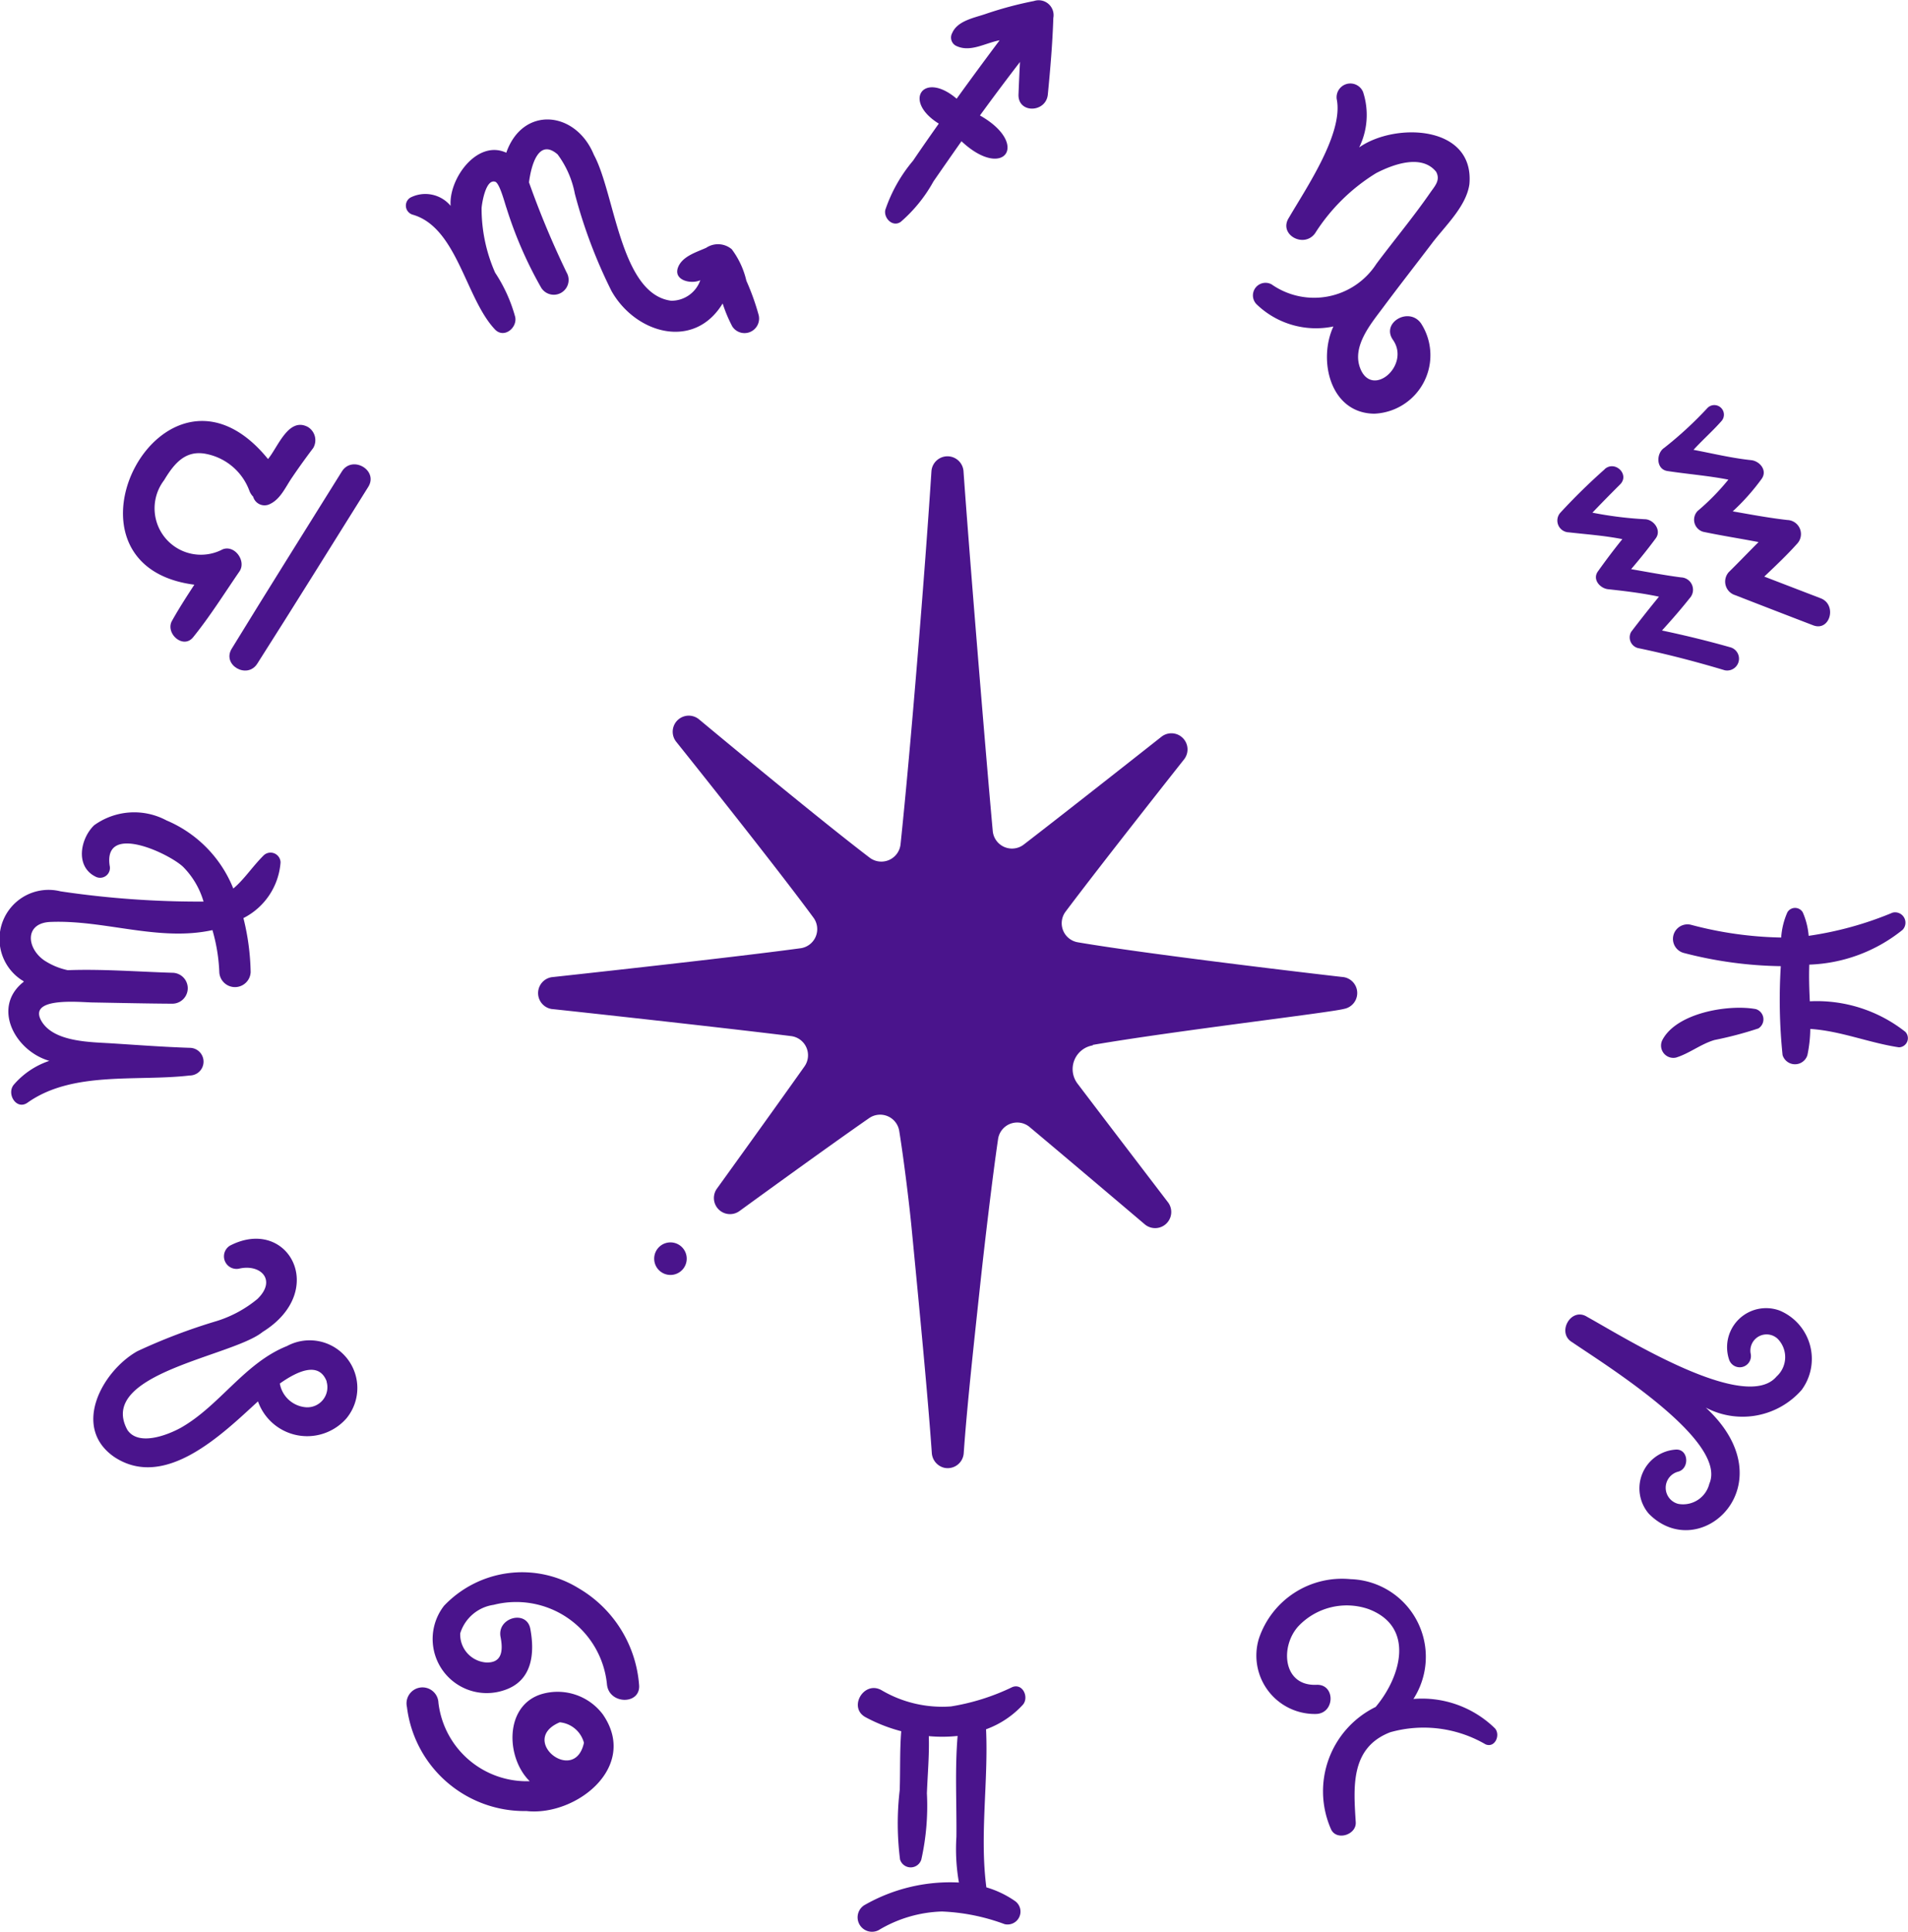 <svg xmlns="http://www.w3.org/2000/svg" width="49.381" height="50" viewBox="0 0 49.381 50">
  <g id="zodiac_1_" data-name="zodiac(1)" transform="translate(-12.424 -9.447)">
    <path id="Path_79371" data-name="Path 79371" d="M326.635,30.41c.18.883-.791,2.3-1.239,3.07-.277.432.39.8.679.4a4.919,4.919,0,0,1,1.578-1.555c.441-.229,1.179-.5,1.554-.037.119.219-.033.37-.154.545-.436.63-.933,1.225-1.392,1.839a1.919,1.919,0,0,1-2.711.531.326.326,0,0,0-.394.51,2.211,2.211,0,0,0,1.993.579c-.4.858-.094,2.241,1.055,2.257a1.515,1.515,0,0,0,1.213-2.336c-.309-.44-1.039-.021-.727.425.459.656-.531,1.516-.843.747-.23-.567.264-1.151.582-1.577.419-.563.852-1.116,1.277-1.676.337-.444.885-.951.963-1.525.132-1.529-1.927-1.6-2.853-.948a1.908,1.908,0,0,0,.1-1.436A.356.356,0,0,0,326.635,30.41Z" transform="translate(-279.615 -18.397)" fill="#4a148c"/>
    <path id="Path_79372" data-name="Path 79372" d="M427.415,115.253q1.009.393,2.02.781c.437.168.626-.535.193-.7l-1.459-.561c.291-.276.584-.552.851-.851a.364.364,0,0,0-.254-.613c-.464-.052-.939-.141-1.413-.224a5.684,5.684,0,0,0,.752-.846c.149-.219-.056-.456-.275-.479-.5-.052-.994-.172-1.492-.267.231-.253.5-.491.714-.734a.248.248,0,0,0-.351-.351,9.717,9.717,0,0,1-1.12,1.033c-.21.136-.22.551.078.6.515.079,1.06.121,1.581.223a6,6,0,0,1-.794.81.325.325,0,0,0,.142.54c.475.1.956.174,1.433.266-.258.257-.509.521-.768.775A.367.367,0,0,0,427.415,115.253Z" transform="translate(-370.084 -90.406)" fill="#4a148c"/>
    <path id="Path_79373" data-name="Path 79373" d="M401.455,125.6a15.892,15.892,0,0,0-1.143,1.119.305.305,0,0,0,.213.514c.455.052.93.085,1.386.176-.22.272-.431.552-.633.836-.149.209.058.438.264.46.434.047.882.1,1.317.193-.247.3-.483.6-.719.909a.287.287,0,0,0,.171.42c.759.157,1.508.353,2.25.575a.306.306,0,0,0,.162-.589c-.591-.169-1.186-.313-1.786-.44.247-.272.488-.547.717-.836a.32.32,0,0,0-.223-.538c-.432-.056-.863-.139-1.293-.213.222-.26.437-.525.639-.8.154-.21-.057-.487-.282-.492a9.7,9.7,0,0,1-1.359-.17q.353-.369.715-.729c.259-.255-.127-.632-.395-.4Z" transform="translate(-347.499 -104.011)" fill="#4a148c"/>
    <path id="Path_79374" data-name="Path 79374" d="M432.516,235.7a.23.23,0,0,0-.4,0,1.941,1.941,0,0,0-.159.65,9.693,9.693,0,0,1-2.325-.327.376.376,0,0,0-.2.725,10.5,10.5,0,0,0,2.515.343,13.936,13.936,0,0,0,.046,2.3.336.336,0,0,0,.643,0,3.524,3.524,0,0,0,.074-.676c.788.051,1.522.361,2.295.476a.237.237,0,0,0,.166-.4,3.7,3.7,0,0,0-2.473-.791c-.016-.325-.025-.624-.014-.949a4.064,4.064,0,0,0,2.415-.9.268.268,0,0,0-.259-.445,8.928,8.928,0,0,1-2.172.6A1.9,1.9,0,0,0,432.516,235.7Z" transform="translate(-373.434 -202.643)" fill="#4a148c"/>
    <path id="Path_79375" data-name="Path 79375" d="M426.447,261.636c.349-.108.635-.347.994-.454a9.576,9.576,0,0,0,1.137-.3.277.277,0,0,0-.066-.5c-.7-.129-2.049.092-2.419.8A.318.318,0,0,0,426.447,261.636Z" transform="translate(-370.645 -224.823)" fill="#4a148c"/>
    <path id="Path_79376" data-name="Path 79376" d="M408.393,337.365a1.355,1.355,0,0,0-.563-2.053,1.01,1.01,0,0,0-1.312,1.27.29.29,0,0,0,.558-.154.419.419,0,0,1,.694-.391.674.674,0,0,1-.025.979c-.811.966-3.982-1.037-4.9-1.542-.418-.271-.807.416-.385.658.835.572,4.034,2.544,3.545,3.66a.7.7,0,0,1-.8.521.43.43,0,0,1,0-.836c.3-.089.26-.6-.077-.569a1.006,1.006,0,0,0-.688,1.66c1.33,1.347,3.613-.772,1.474-2.747A2.035,2.035,0,0,0,408.393,337.365Z" transform="translate(-349.342 -291.95)" fill="#4a148c"/>
    <path id="Path_79377" data-name="Path 79377" d="M328.869,406.589a3.185,3.185,0,0,1,2.467.314c.248.1.39-.249.241-.415a2.7,2.7,0,0,0-2.109-.76,2.011,2.011,0,0,0-1.628-3.1,2.268,2.268,0,0,0-2.373,1.543,1.511,1.511,0,0,0,1.493,1.945c.482-.027.487-.775,0-.754-.881.038-.945-1-.468-1.518a1.724,1.724,0,0,1,1.807-.444c1.218.453.85,1.753.191,2.535a2.43,2.43,0,0,0-1.157,3.159c.136.315.661.153.642-.174C327.919,408.017,327.827,406.99,328.869,406.589Z" transform="translate(-280.463 -352.318)" fill="#4a148c"/>
    <path id="Path_79378" data-name="Path 79378" d="M230.16,429.811c.17-.186.007-.568-.269-.461a5.742,5.742,0,0,1-1.586.5,3.093,3.093,0,0,1-1.8-.42c-.458-.258-.872.453-.411.7a4.147,4.147,0,0,0,.922.362c-.04.5-.023,1.017-.039,1.519a7.4,7.4,0,0,0,.008,1.8.288.288,0,0,0,.551,0,6.358,6.358,0,0,0,.144-1.712c.018-.483.065-.99.049-1.48a3.793,3.793,0,0,0,.746-.005c-.073.861-.022,1.749-.031,2.609a5.019,5.019,0,0,0,.065,1.184,4.464,4.464,0,0,0-2.455.59.373.373,0,0,0,.376.643,3.37,3.37,0,0,1,1.641-.483,5.25,5.25,0,0,1,1.62.327.334.334,0,0,0,.256-.607,2.554,2.554,0,0,0-.728-.345c-.177-1.35.055-2.732-.008-4.09A2.409,2.409,0,0,0,230.16,429.811Z" transform="translate(-191.267 -376.247)" fill="#4a148c"/>
    <path id="Path_79379" data-name="Path 79379" d="M125.277,404a3.178,3.178,0,0,0-1.564-2.489,2.788,2.788,0,0,0-3.483.454,1.4,1.4,0,0,0,1.549,2.187c.731-.234.806-.939.684-1.592-.094-.5-.867-.291-.77.212.067.343.047.685-.387.659a.726.726,0,0,1-.657-.753,1.062,1.062,0,0,1,.863-.737A2.362,2.362,0,0,1,124.447,404C124.5,404.53,125.336,404.533,125.277,404Z" transform="translate(-96.314 -350.966)" fill="#4a148c"/>
    <path id="Path_79380" data-name="Path 79380" d="M114.531,429.985a.413.413,0,1,0-.815.11,3.063,3.063,0,0,0,3.094,2.693c1.273.141,2.918-1.138,1.976-2.5a1.464,1.464,0,0,0-1.593-.523c-.96.3-.917,1.645-.3,2.251A2.3,2.3,0,0,1,114.531,429.985Zm3.14.507a.718.718,0,0,1,.626.53c-.237,1.1-1.71-.073-.626-.53Z" transform="translate(-90.76 -376.478)" fill="#4a148c"/>
    <path id="Path_79381" data-name="Path 79381" d="M38.9,320a14.974,14.974,0,0,0-2.061.783c-.9.507-1.711,1.962-.6,2.734,1.322.879,2.818-.609,3.723-1.436a1.35,1.35,0,0,0,2.291.437,1.234,1.234,0,0,0-1.54-1.869c-1.1.438-1.742,1.547-2.754,2.118-.345.188-1.092.478-1.377.052-.8-1.463,2.726-1.9,3.5-2.535,1.721-1.067.653-3.013-.849-2.231a.325.325,0,0,0,.249.591c.552-.122.969.3.465.787A3.092,3.092,0,0,1,38.9,320Zm2.836,1.565a.519.519,0,0,1-.53.668.745.745,0,0,1-.679-.614C41.005,321.281,41.543,321.05,41.74,321.564Z" transform="translate(-20.861 -276.371)" fill="#4a148c"/>
    <path id="Path_79382" data-name="Path 79382" d="M12.99,216.044c.018.014.036.027.054.04-.843.65-.241,1.793.657,2.051a2.089,2.089,0,0,0-.918.615c-.2.236.067.676.358.464,1.166-.824,2.827-.54,4.193-.7a.358.358,0,0,0,0-.716c-.676-.022-1.351-.073-2.026-.116-.534-.034-1.471-.031-1.8-.558-.412-.667,1.035-.5,1.328-.5.682.012,1.365.028,2.047.032a.4.4,0,0,0,0-.8c-.89-.027-1.811-.1-2.706-.067a1.786,1.786,0,0,1-.615-.258c-.461-.327-.5-.975.185-.991,1.388-.053,2.792.515,4.175.212a4.506,4.506,0,0,1,.178,1.089.406.406,0,0,0,.811,0,6.165,6.165,0,0,0-.187-1.4A1.762,1.762,0,0,0,19.685,213a.259.259,0,0,0-.438-.181c-.3.3-.5.619-.785.857a3.205,3.205,0,0,0-1.73-1.763,1.772,1.772,0,0,0-1.873.127c-.36.351-.491,1.065.035,1.327a.254.254,0,0,0,.368-.283c-.163-1.115,1.526-.322,1.9.03a2.112,2.112,0,0,1,.53.9,24.34,24.34,0,0,1-3.7-.265,1.271,1.271,0,0,0-1,2.3Z" transform="translate(0 -181.237)" fill="#4a148c"/>
    <path id="Path_79383" data-name="Path 79383" d="M44.895,118.507c-.2.306-.4.615-.579.936s.289.744.548.423c.436-.539.807-1.133,1.2-1.705.18-.266-.124-.692-.437-.569a1.2,1.2,0,0,1-1.515-1.789c.268-.446.566-.8,1.119-.674a1.5,1.5,0,0,1,1.086.941.43.43,0,0,0,.1.159.306.306,0,0,0,.443.186c.27-.13.4-.446.566-.685.175-.259.358-.512.546-.761a.4.4,0,0,0-.143-.546c-.5-.261-.774.532-1.028.832C44.112,111.945,40.973,118,44.895,118.507Z" transform="translate(-27.441 -93.93)" fill="#4a148c"/>
    <path id="Path_79384" data-name="Path 79384" d="M72.463,125.251c-.952,1.528-1.91,3.051-2.85,4.585-.259.423.4.8.662.387.967-1.518,1.916-3.048,2.871-4.573C73.417,125.218,72.732,124.82,72.463,125.251Z" transform="translate(-51.192 -103.603)" fill="#4a148c"/>
    <path id="Path_79385" data-name="Path 79385" d="M114.672,41.434a.851.851,0,0,0-1.044-.213.244.244,0,0,0,.058.44c1.151.327,1.37,2.155,2.125,2.962.229.257.587-.023.533-.31a3.961,3.961,0,0,0-.521-1.151,4.121,4.121,0,0,1-.35-1.672c.01-.129.107-.756.351-.681.119.036.254.575.295.684a10.486,10.486,0,0,0,.892,2.051.383.383,0,0,0,.662-.387,23.17,23.17,0,0,1-.973-2.331c.057-.447.249-1.15.741-.723a2.48,2.48,0,0,1,.446,1.019,13.024,13.024,0,0,0,.948,2.515c.619,1.1,2.133,1.544,2.877.323a3.729,3.729,0,0,0,.248.592.377.377,0,0,0,.685-.289,6.2,6.2,0,0,0-.319-.891,2.173,2.173,0,0,0-.379-.816.551.551,0,0,0-.662-.036c-.255.114-.6.215-.719.485-.155.351.322.466.568.353a.793.793,0,0,1-.755.531c-1.317-.172-1.454-2.773-2-3.776-.468-1.143-1.841-1.274-2.267-.054C115.358,39.708,114.617,40.738,114.672,41.434Z" transform="translate(-90.585 -26.66)" fill="#4a148c"/>
    <path id="Path_79386" data-name="Path 79386" d="M232.837,14.88c-.044.212.191.454.4.308a3.81,3.81,0,0,0,.846-1.045q.361-.522.726-1.041c1.1,1.03,1.785.071.478-.667q.509-.7,1.036-1.384-.022.42-.038.84c-.018.5.713.478.759,0,.064-.657.121-1.318.142-1.978a.386.386,0,0,0-.5-.44,9.594,9.594,0,0,0-1.267.34c-.3.1-.717.177-.85.489a.242.242,0,0,0,.085.323c.372.195.761-.065,1.142-.135q-.563.75-1.112,1.511c-.861-.733-1.409.059-.462.645-.225.318-.448.637-.666.959A3.919,3.919,0,0,0,232.837,14.88Z" transform="translate(-197.501)" fill="#4a148c"/>
    <path id="Path_79387" data-name="Path 79387" d="M160.677,138.283c2.139-.368,6.155-.836,6.509-.933a.417.417,0,0,0-.015-.822c-.026,0-4.931-.568-6.872-.9a.5.5,0,0,1-.317-.8c.946-1.26,3.065-3.938,3.065-3.938a.417.417,0,0,0-.583-.586s-2.343,1.85-3.566,2.792a.5.5,0,0,1-.806-.352c-.19-2.086-.613-7.262-.756-9.3a.416.416,0,0,0-.83-.01c-.163,2.531-.534,7.135-.8,9.659a.5.5,0,0,1-.8.344c-1.413-1.076-4.411-3.575-4.411-3.575a.416.416,0,0,0-.591.581s2.5,3.121,3.547,4.545a.5.5,0,0,1-.337.794c-1.874.254-6.41.745-6.436.748a.417.417,0,0,0,0,.824c.026,0,4.343.47,6.191.7a.5.5,0,0,1,.349.788c-.784,1.108-2.269,3.166-2.269,3.166a.417.417,0,0,0,.584.577s2.226-1.621,3.359-2.407a.5.5,0,0,1,.78.331c.129.8.27,1.987.319,2.5.206,2.133.42,4.339.524,5.829a.422.422,0,0,0,.326.388.416.416,0,0,0,.5-.377c.083-1.192.26-2.818.446-4.54.088-.809.288-2.534.443-3.589a.5.5,0,0,1,.818-.311c1.053.882,2.988,2.524,2.988,2.524a.417.417,0,0,0,.6-.567s-1.48-1.936-2.35-3.082a.622.622,0,0,1,.4-.99Z" transform="translate(-119.975 -101.797)" fill="#4a148c"/>
    <path id="Path_79388" data-name="Path 79388" d="M175.512,318.8a.421.421,0,0,0,.468.7A.421.421,0,0,0,175.512,318.8Z" transform="translate(-145.97 -277.133)" fill="#4a148c"/>
  </g>
</svg>
